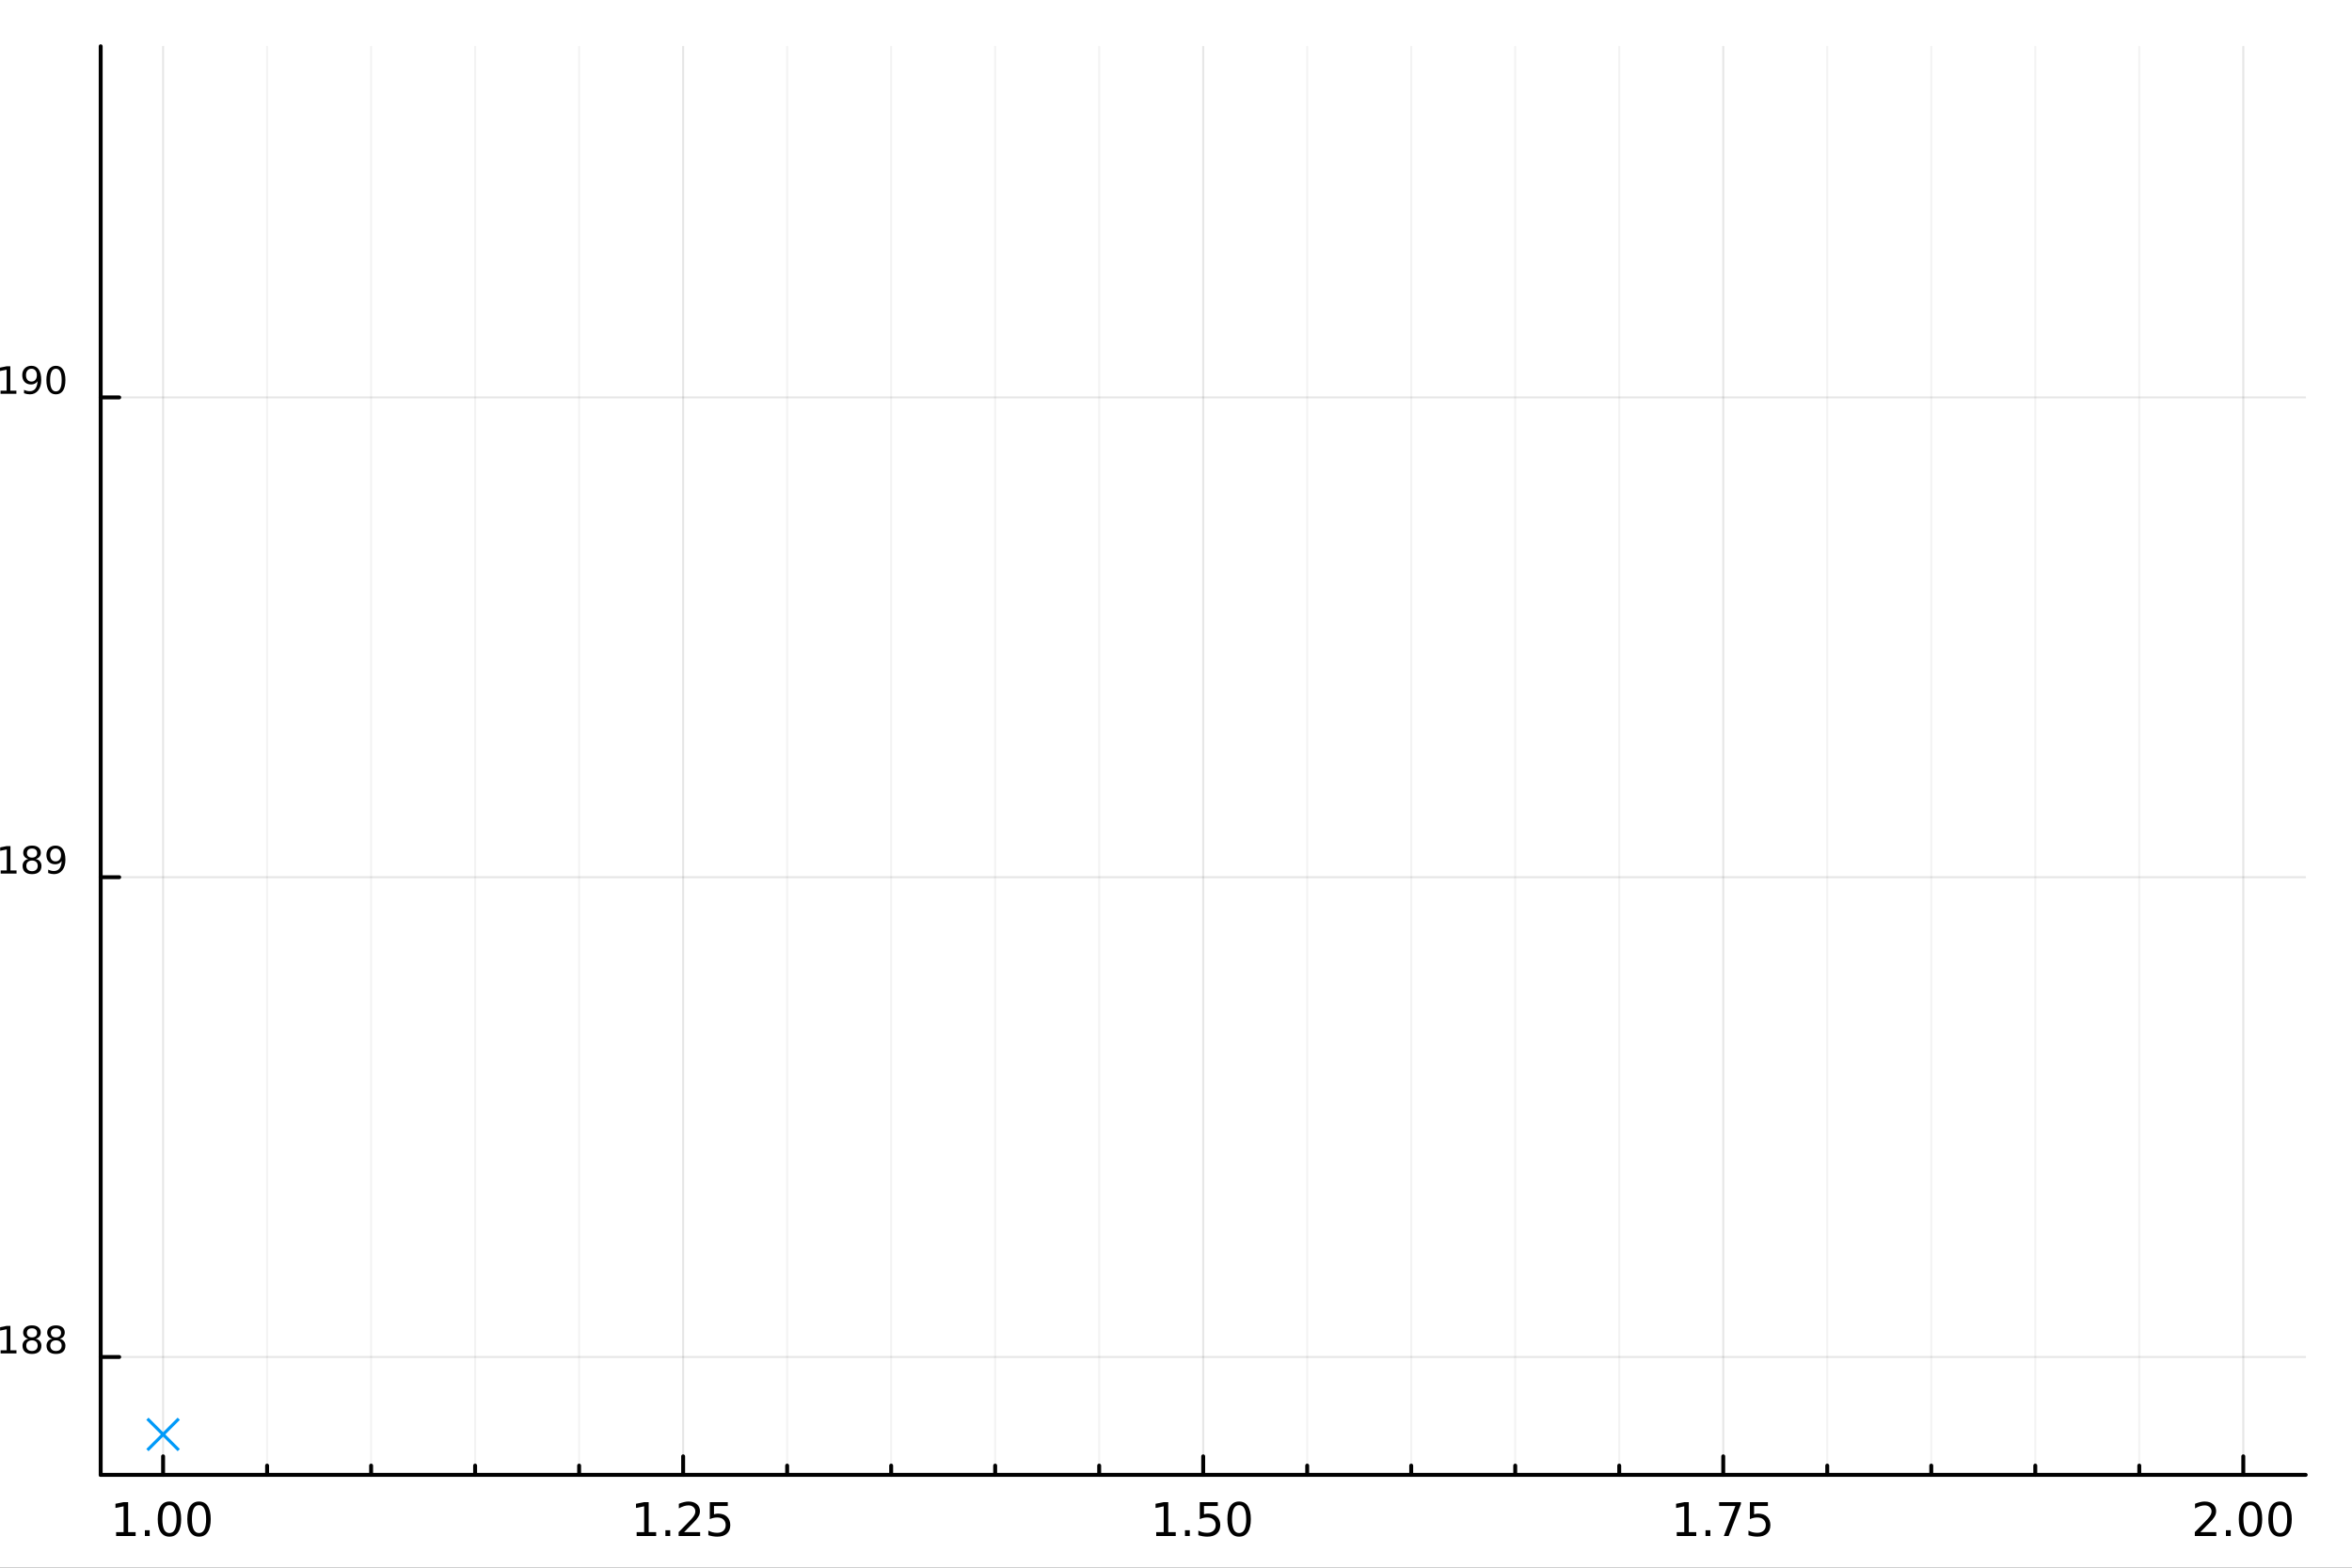 <?xml version="1.0" encoding="utf-8"?>
<svg xmlns="http://www.w3.org/2000/svg" xmlns:xlink="http://www.w3.org/1999/xlink" width="600" height="400" viewBox="0 0 2400 1600">
<rect x="0" y="0" width="2400" height="1600" fill="#333333" stroke="none"/>
<defs>
  <clipPath id="clip890">
    <rect x="0" y="0" width="2400" height="1600"/>
  </clipPath>
</defs>
<path clip-path="url(#clip890)" d="M0 1600 L2400 1600 L2400 0 L0 0  Z" fill="#ffffff" fill-rule="evenodd" fill-opacity="1"/>
<defs>
  <clipPath id="clip891">
    <rect x="480" y="0" width="1681" height="1600"/>
  </clipPath>
</defs>
<path clip-path="url(#clip890)" d="M102.74 1505.26 L2352.76 1505.26 L2352.76 47.244 L102.74 47.244  Z" fill="#ffffff" fill-rule="evenodd" fill-opacity="1"/>
<defs>
  <clipPath id="clip892">
    <rect x="102" y="47" width="2251" height="1459"/>
  </clipPath>
</defs>
<polyline clip-path="url(#clip892)" style="stroke:#000000; stroke-linecap:round; stroke-linejoin:round; stroke-width:2; stroke-opacity:0.1; fill:none" points="166.42,1505.26 166.42,47.244 "/>
<polyline clip-path="url(#clip892)" style="stroke:#000000; stroke-linecap:round; stroke-linejoin:round; stroke-width:2; stroke-opacity:0.1; fill:none" points="697.084,1505.26 697.084,47.244 "/>
<polyline clip-path="url(#clip892)" style="stroke:#000000; stroke-linecap:round; stroke-linejoin:round; stroke-width:2; stroke-opacity:0.1; fill:none" points="1227.75,1505.26 1227.75,47.244 "/>
<polyline clip-path="url(#clip892)" style="stroke:#000000; stroke-linecap:round; stroke-linejoin:round; stroke-width:2; stroke-opacity:0.1; fill:none" points="1758.41,1505.26 1758.41,47.244 "/>
<polyline clip-path="url(#clip892)" style="stroke:#000000; stroke-linecap:round; stroke-linejoin:round; stroke-width:2; stroke-opacity:0.1; fill:none" points="2289.08,1505.26 2289.08,47.244 "/>
<polyline clip-path="url(#clip892)" style="stroke:#000000; stroke-linecap:round; stroke-linejoin:round; stroke-width:2; stroke-opacity:0.05; fill:none" points="272.553,1505.26 272.553,47.244 "/>
<polyline clip-path="url(#clip892)" style="stroke:#000000; stroke-linecap:round; stroke-linejoin:round; stroke-width:2; stroke-opacity:0.05; fill:none" points="378.685,1505.26 378.685,47.244 "/>
<polyline clip-path="url(#clip892)" style="stroke:#000000; stroke-linecap:round; stroke-linejoin:round; stroke-width:2; stroke-opacity:0.05; fill:none" points="484.818,1505.26 484.818,47.244 "/>
<polyline clip-path="url(#clip892)" style="stroke:#000000; stroke-linecap:round; stroke-linejoin:round; stroke-width:2; stroke-opacity:0.05; fill:none" points="590.951,1505.26 590.951,47.244 "/>
<polyline clip-path="url(#clip892)" style="stroke:#000000; stroke-linecap:round; stroke-linejoin:round; stroke-width:2; stroke-opacity:0.05; fill:none" points="803.217,1505.26 803.217,47.244 "/>
<polyline clip-path="url(#clip892)" style="stroke:#000000; stroke-linecap:round; stroke-linejoin:round; stroke-width:2; stroke-opacity:0.05; fill:none" points="909.35,1505.26 909.35,47.244 "/>
<polyline clip-path="url(#clip892)" style="stroke:#000000; stroke-linecap:round; stroke-linejoin:round; stroke-width:2; stroke-opacity:0.05; fill:none" points="1015.48,1505.26 1015.48,47.244 "/>
<polyline clip-path="url(#clip892)" style="stroke:#000000; stroke-linecap:round; stroke-linejoin:round; stroke-width:2; stroke-opacity:0.05; fill:none" points="1121.62,1505.26 1121.62,47.244 "/>
<polyline clip-path="url(#clip892)" style="stroke:#000000; stroke-linecap:round; stroke-linejoin:round; stroke-width:2; stroke-opacity:0.05; fill:none" points="1333.88,1505.26 1333.88,47.244 "/>
<polyline clip-path="url(#clip892)" style="stroke:#000000; stroke-linecap:round; stroke-linejoin:round; stroke-width:2; stroke-opacity:0.05; fill:none" points="1440.01,1505.26 1440.01,47.244 "/>
<polyline clip-path="url(#clip892)" style="stroke:#000000; stroke-linecap:round; stroke-linejoin:round; stroke-width:2; stroke-opacity:0.05; fill:none" points="1546.15,1505.26 1546.15,47.244 "/>
<polyline clip-path="url(#clip892)" style="stroke:#000000; stroke-linecap:round; stroke-linejoin:round; stroke-width:2; stroke-opacity:0.05; fill:none" points="1652.28,1505.26 1652.28,47.244 "/>
<polyline clip-path="url(#clip892)" style="stroke:#000000; stroke-linecap:round; stroke-linejoin:round; stroke-width:2; stroke-opacity:0.05; fill:none" points="1864.54,1505.26 1864.54,47.244 "/>
<polyline clip-path="url(#clip892)" style="stroke:#000000; stroke-linecap:round; stroke-linejoin:round; stroke-width:2; stroke-opacity:0.05; fill:none" points="1970.68,1505.26 1970.68,47.244 "/>
<polyline clip-path="url(#clip892)" style="stroke:#000000; stroke-linecap:round; stroke-linejoin:round; stroke-width:2; stroke-opacity:0.05; fill:none" points="2076.81,1505.26 2076.81,47.244 "/>
<polyline clip-path="url(#clip892)" style="stroke:#000000; stroke-linecap:round; stroke-linejoin:round; stroke-width:2; stroke-opacity:0.05; fill:none" points="2182.94,1505.26 2182.94,47.244 "/>
<polyline clip-path="url(#clip890)" style="stroke:#000000; stroke-linecap:round; stroke-linejoin:round; stroke-width:4; stroke-opacity:1; fill:none" points="102.74,1505.26 2352.76,1505.26 "/>
<polyline clip-path="url(#clip890)" style="stroke:#000000; stroke-linecap:round; stroke-linejoin:round; stroke-width:4; stroke-opacity:1; fill:none" points="166.42,1505.26 166.42,1486.36 "/>
<polyline clip-path="url(#clip890)" style="stroke:#000000; stroke-linecap:round; stroke-linejoin:round; stroke-width:4; stroke-opacity:1; fill:none" points="697.084,1505.26 697.084,1486.36 "/>
<polyline clip-path="url(#clip890)" style="stroke:#000000; stroke-linecap:round; stroke-linejoin:round; stroke-width:4; stroke-opacity:1; fill:none" points="1227.75,1505.26 1227.75,1486.36 "/>
<polyline clip-path="url(#clip890)" style="stroke:#000000; stroke-linecap:round; stroke-linejoin:round; stroke-width:4; stroke-opacity:1; fill:none" points="1758.41,1505.26 1758.41,1486.36 "/>
<polyline clip-path="url(#clip890)" style="stroke:#000000; stroke-linecap:round; stroke-linejoin:round; stroke-width:4; stroke-opacity:1; fill:none" points="2289.08,1505.26 2289.08,1486.36 "/>
<polyline clip-path="url(#clip890)" style="stroke:#000000; stroke-linecap:round; stroke-linejoin:round; stroke-width:4; stroke-opacity:1; fill:none" points="272.553,1505.26 272.553,1495.81 "/>
<polyline clip-path="url(#clip890)" style="stroke:#000000; stroke-linecap:round; stroke-linejoin:round; stroke-width:4; stroke-opacity:1; fill:none" points="378.685,1505.26 378.685,1495.81 "/>
<polyline clip-path="url(#clip890)" style="stroke:#000000; stroke-linecap:round; stroke-linejoin:round; stroke-width:4; stroke-opacity:1; fill:none" points="484.818,1505.26 484.818,1495.81 "/>
<polyline clip-path="url(#clip890)" style="stroke:#000000; stroke-linecap:round; stroke-linejoin:round; stroke-width:4; stroke-opacity:1; fill:none" points="590.951,1505.26 590.951,1495.81 "/>
<polyline clip-path="url(#clip890)" style="stroke:#000000; stroke-linecap:round; stroke-linejoin:round; stroke-width:4; stroke-opacity:1; fill:none" points="803.217,1505.26 803.217,1495.81 "/>
<polyline clip-path="url(#clip890)" style="stroke:#000000; stroke-linecap:round; stroke-linejoin:round; stroke-width:4; stroke-opacity:1; fill:none" points="909.35,1505.26 909.35,1495.81 "/>
<polyline clip-path="url(#clip890)" style="stroke:#000000; stroke-linecap:round; stroke-linejoin:round; stroke-width:4; stroke-opacity:1; fill:none" points="1015.48,1505.26 1015.48,1495.81 "/>
<polyline clip-path="url(#clip890)" style="stroke:#000000; stroke-linecap:round; stroke-linejoin:round; stroke-width:4; stroke-opacity:1; fill:none" points="1121.62,1505.26 1121.62,1495.81 "/>
<polyline clip-path="url(#clip890)" style="stroke:#000000; stroke-linecap:round; stroke-linejoin:round; stroke-width:4; stroke-opacity:1; fill:none" points="1333.88,1505.26 1333.88,1495.81 "/>
<polyline clip-path="url(#clip890)" style="stroke:#000000; stroke-linecap:round; stroke-linejoin:round; stroke-width:4; stroke-opacity:1; fill:none" points="1440.01,1505.26 1440.01,1495.81 "/>
<polyline clip-path="url(#clip890)" style="stroke:#000000; stroke-linecap:round; stroke-linejoin:round; stroke-width:4; stroke-opacity:1; fill:none" points="1546.15,1505.26 1546.15,1495.81 "/>
<polyline clip-path="url(#clip890)" style="stroke:#000000; stroke-linecap:round; stroke-linejoin:round; stroke-width:4; stroke-opacity:1; fill:none" points="1652.28,1505.26 1652.28,1495.81 "/>
<polyline clip-path="url(#clip890)" style="stroke:#000000; stroke-linecap:round; stroke-linejoin:round; stroke-width:4; stroke-opacity:1; fill:none" points="1864.54,1505.26 1864.54,1495.81 "/>
<polyline clip-path="url(#clip890)" style="stroke:#000000; stroke-linecap:round; stroke-linejoin:round; stroke-width:4; stroke-opacity:1; fill:none" points="1970.68,1505.26 1970.68,1495.81 "/>
<polyline clip-path="url(#clip890)" style="stroke:#000000; stroke-linecap:round; stroke-linejoin:round; stroke-width:4; stroke-opacity:1; fill:none" points="2076.81,1505.26 2076.81,1495.81 "/>
<polyline clip-path="url(#clip890)" style="stroke:#000000; stroke-linecap:round; stroke-linejoin:round; stroke-width:4; stroke-opacity:1; fill:none" points="2182.94,1505.26 2182.94,1495.81 "/>
<path clip-path="url(#clip890)" d="M118.492 1563.72 L126.131 1563.72 L126.131 1537.36 L117.821 1539.03 L117.821 1534.77 L126.084 1533.1 L130.76 1533.1 L130.76 1563.72 L138.399 1563.72 L138.399 1567.66 L118.492 1567.66 L118.492 1563.72 Z" fill="#000000" fill-rule="nonzero" fill-opacity="1" /><path clip-path="url(#clip890)" d="M147.844 1561.78 L152.728 1561.78 L152.728 1567.66 L147.844 1567.66 L147.844 1561.78 Z" fill="#000000" fill-rule="nonzero" fill-opacity="1" /><path clip-path="url(#clip890)" d="M172.913 1536.18 Q169.302 1536.18 167.473 1539.74 Q165.668 1543.28 165.668 1550.41 Q165.668 1557.52 167.473 1561.09 Q169.302 1564.63 172.913 1564.63 Q176.547 1564.63 178.353 1561.09 Q180.181 1557.52 180.181 1550.41 Q180.181 1543.28 178.353 1539.74 Q176.547 1536.18 172.913 1536.18 M172.913 1532.47 Q178.723 1532.47 181.779 1537.08 Q184.857 1541.66 184.857 1550.41 Q184.857 1559.14 181.779 1563.75 Q178.723 1568.33 172.913 1568.33 Q167.103 1568.33 164.024 1563.75 Q160.968 1559.14 160.968 1550.41 Q160.968 1541.66 164.024 1537.08 Q167.103 1532.47 172.913 1532.47 Z" fill="#000000" fill-rule="nonzero" fill-opacity="1" /><path clip-path="url(#clip890)" d="M203.075 1536.18 Q199.464 1536.18 197.635 1539.74 Q195.829 1543.28 195.829 1550.41 Q195.829 1557.52 197.635 1561.09 Q199.464 1564.63 203.075 1564.63 Q206.709 1564.63 208.515 1561.09 Q210.343 1557.52 210.343 1550.41 Q210.343 1543.28 208.515 1539.74 Q206.709 1536.18 203.075 1536.18 M203.075 1532.47 Q208.885 1532.47 211.94 1537.08 Q215.019 1541.66 215.019 1550.41 Q215.019 1559.14 211.94 1563.75 Q208.885 1568.33 203.075 1568.33 Q197.265 1568.33 194.186 1563.75 Q191.13 1559.14 191.13 1550.41 Q191.13 1541.66 194.186 1537.08 Q197.265 1532.47 203.075 1532.47 Z" fill="#000000" fill-rule="nonzero" fill-opacity="1" /><path clip-path="url(#clip890)" d="M649.654 1563.72 L657.292 1563.72 L657.292 1537.36 L648.982 1539.03 L648.982 1534.77 L657.246 1533.1 L661.922 1533.1 L661.922 1563.72 L669.561 1563.72 L669.561 1567.66 L649.654 1567.66 L649.654 1563.72 Z" fill="#000000" fill-rule="nonzero" fill-opacity="1" /><path clip-path="url(#clip890)" d="M679.005 1561.78 L683.89 1561.78 L683.89 1567.66 L679.005 1567.66 L679.005 1561.78 Z" fill="#000000" fill-rule="nonzero" fill-opacity="1" /><path clip-path="url(#clip890)" d="M698.102 1563.72 L714.422 1563.72 L714.422 1567.66 L692.477 1567.66 L692.477 1563.72 Q695.14 1560.97 699.723 1556.34 Q704.329 1551.69 705.51 1550.35 Q707.755 1547.82 708.635 1546.09 Q709.538 1544.33 709.538 1542.64 Q709.538 1539.88 707.593 1538.15 Q705.672 1536.41 702.57 1536.41 Q700.371 1536.41 697.917 1537.17 Q695.487 1537.94 692.709 1539.49 L692.709 1534.77 Q695.533 1533.63 697.987 1533.05 Q700.44 1532.47 702.477 1532.47 Q707.848 1532.47 711.042 1535.16 Q714.237 1537.85 714.237 1542.34 Q714.237 1544.47 713.426 1546.39 Q712.639 1548.28 710.533 1550.88 Q709.954 1551.55 706.852 1554.77 Q703.751 1557.96 698.102 1563.72 Z" fill="#000000" fill-rule="nonzero" fill-opacity="1" /><path clip-path="url(#clip890)" d="M724.283 1533.1 L742.639 1533.1 L742.639 1537.04 L728.565 1537.04 L728.565 1545.51 Q729.584 1545.16 730.602 1545 Q731.621 1544.81 732.639 1544.81 Q738.426 1544.81 741.806 1547.98 Q745.186 1551.16 745.186 1556.57 Q745.186 1562.15 741.713 1565.25 Q738.241 1568.33 731.922 1568.33 Q729.746 1568.33 727.477 1567.96 Q725.232 1567.59 722.825 1566.85 L722.825 1562.15 Q724.908 1563.28 727.13 1563.84 Q729.352 1564.4 731.829 1564.4 Q735.834 1564.4 738.172 1562.29 Q740.51 1560.18 740.51 1556.57 Q740.51 1552.96 738.172 1550.85 Q735.834 1548.75 731.829 1548.75 Q729.954 1548.75 728.079 1549.16 Q726.227 1549.58 724.283 1550.46 L724.283 1533.1 Z" fill="#000000" fill-rule="nonzero" fill-opacity="1" /><path clip-path="url(#clip890)" d="M1179.82 1563.72 L1187.46 1563.72 L1187.46 1537.36 L1179.15 1539.03 L1179.15 1534.77 L1187.41 1533.1 L1192.09 1533.1 L1192.09 1563.72 L1199.73 1563.72 L1199.73 1567.66 L1179.82 1567.66 L1179.82 1563.72 Z" fill="#000000" fill-rule="nonzero" fill-opacity="1" /><path clip-path="url(#clip890)" d="M1209.17 1561.78 L1214.06 1561.78 L1214.06 1567.66 L1209.17 1567.66 L1209.17 1561.78 Z" fill="#000000" fill-rule="nonzero" fill-opacity="1" /><path clip-path="url(#clip890)" d="M1224.29 1533.1 L1242.64 1533.1 L1242.64 1537.04 L1228.57 1537.04 L1228.57 1545.51 Q1229.59 1545.16 1230.61 1545 Q1231.63 1544.81 1232.64 1544.81 Q1238.43 1544.81 1241.81 1547.98 Q1245.19 1551.16 1245.19 1556.57 Q1245.19 1562.15 1241.72 1565.25 Q1238.25 1568.33 1231.93 1568.33 Q1229.75 1568.33 1227.48 1567.96 Q1225.24 1567.59 1222.83 1566.85 L1222.83 1562.15 Q1224.91 1563.28 1227.13 1563.84 Q1229.36 1564.4 1231.83 1564.4 Q1235.84 1564.4 1238.18 1562.29 Q1240.51 1560.18 1240.51 1556.57 Q1240.51 1552.96 1238.18 1550.85 Q1235.84 1548.75 1231.83 1548.75 Q1229.96 1548.75 1228.08 1549.16 Q1226.23 1549.58 1224.29 1550.46 L1224.29 1533.1 Z" fill="#000000" fill-rule="nonzero" fill-opacity="1" /><path clip-path="url(#clip890)" d="M1264.4 1536.18 Q1260.79 1536.18 1258.96 1539.74 Q1257.16 1543.28 1257.16 1550.41 Q1257.16 1557.52 1258.96 1561.09 Q1260.79 1564.63 1264.4 1564.63 Q1268.04 1564.63 1269.84 1561.09 Q1271.67 1557.52 1271.67 1550.41 Q1271.67 1543.28 1269.84 1539.74 Q1268.04 1536.18 1264.4 1536.18 M1264.4 1532.47 Q1270.21 1532.47 1273.27 1537.08 Q1276.35 1541.66 1276.35 1550.41 Q1276.35 1559.14 1273.27 1563.75 Q1270.21 1568.33 1264.4 1568.33 Q1258.59 1568.33 1255.51 1563.75 Q1252.46 1559.14 1252.46 1550.41 Q1252.46 1541.66 1255.51 1537.08 Q1258.59 1532.47 1264.4 1532.47 Z" fill="#000000" fill-rule="nonzero" fill-opacity="1" /><path clip-path="url(#clip890)" d="M1710.98 1563.72 L1718.62 1563.72 L1718.62 1537.36 L1710.31 1539.03 L1710.31 1534.77 L1718.57 1533.1 L1723.25 1533.1 L1723.25 1563.72 L1730.89 1563.72 L1730.89 1567.66 L1710.98 1567.66 L1710.98 1563.72 Z" fill="#000000" fill-rule="nonzero" fill-opacity="1" /><path clip-path="url(#clip890)" d="M1740.33 1561.78 L1745.22 1561.78 L1745.22 1567.66 L1740.33 1567.66 L1740.33 1561.78 Z" fill="#000000" fill-rule="nonzero" fill-opacity="1" /><path clip-path="url(#clip890)" d="M1754.22 1533.1 L1776.44 1533.1 L1776.44 1535.09 L1763.9 1567.66 L1759.01 1567.66 L1770.82 1537.04 L1754.22 1537.04 L1754.22 1533.1 Z" fill="#000000" fill-rule="nonzero" fill-opacity="1" /><path clip-path="url(#clip890)" d="M1785.61 1533.1 L1803.97 1533.1 L1803.97 1537.04 L1789.89 1537.04 L1789.89 1545.51 Q1790.91 1545.16 1791.93 1545 Q1792.95 1544.81 1793.97 1544.81 Q1799.75 1544.81 1803.13 1547.98 Q1806.51 1551.16 1806.51 1556.57 Q1806.51 1562.15 1803.04 1565.25 Q1799.57 1568.33 1793.25 1568.33 Q1791.07 1568.33 1788.81 1567.96 Q1786.56 1567.59 1784.15 1566.85 L1784.15 1562.15 Q1786.24 1563.28 1788.46 1563.84 Q1790.68 1564.4 1793.16 1564.4 Q1797.16 1564.4 1799.5 1562.29 Q1801.84 1560.18 1801.84 1556.57 Q1801.84 1552.96 1799.5 1550.85 Q1797.16 1548.75 1793.16 1548.75 Q1791.28 1548.75 1789.41 1549.16 Q1787.56 1549.58 1785.61 1550.46 L1785.61 1533.1 Z" fill="#000000" fill-rule="nonzero" fill-opacity="1" /><path clip-path="url(#clip890)" d="M2245.23 1563.72 L2261.55 1563.72 L2261.55 1567.66 L2239.61 1567.66 L2239.61 1563.72 Q2242.27 1560.97 2246.85 1556.34 Q2251.46 1551.69 2252.64 1550.35 Q2254.89 1547.82 2255.77 1546.09 Q2256.67 1544.33 2256.67 1542.64 Q2256.67 1539.88 2254.72 1538.15 Q2252.8 1536.41 2249.7 1536.41 Q2247.5 1536.41 2245.05 1537.17 Q2242.62 1537.94 2239.84 1539.49 L2239.84 1534.77 Q2242.66 1533.63 2245.12 1533.05 Q2247.57 1532.47 2249.61 1532.47 Q2254.98 1532.47 2258.17 1535.16 Q2261.37 1537.85 2261.37 1542.34 Q2261.37 1544.47 2260.56 1546.39 Q2259.77 1548.28 2257.66 1550.88 Q2257.09 1551.55 2253.98 1554.77 Q2250.88 1557.96 2245.23 1563.72 Z" fill="#000000" fill-rule="nonzero" fill-opacity="1" /><path clip-path="url(#clip890)" d="M2271.37 1561.78 L2276.25 1561.78 L2276.25 1567.66 L2271.37 1567.66 L2271.37 1561.78 Z" fill="#000000" fill-rule="nonzero" fill-opacity="1" /><path clip-path="url(#clip890)" d="M2296.44 1536.18 Q2292.83 1536.18 2291 1539.74 Q2289.19 1543.28 2289.19 1550.41 Q2289.19 1557.52 2291 1561.09 Q2292.83 1564.63 2296.44 1564.63 Q2300.07 1564.63 2301.88 1561.09 Q2303.71 1557.52 2303.71 1550.41 Q2303.71 1543.28 2301.88 1539.74 Q2300.07 1536.18 2296.44 1536.18 M2296.44 1532.47 Q2302.25 1532.47 2305.3 1537.08 Q2308.38 1541.66 2308.38 1550.41 Q2308.38 1559.14 2305.3 1563.75 Q2302.25 1568.33 2296.44 1568.33 Q2290.63 1568.33 2287.55 1563.75 Q2284.49 1559.14 2284.49 1550.41 Q2284.49 1541.66 2287.55 1537.08 Q2290.63 1532.47 2296.44 1532.47 Z" fill="#000000" fill-rule="nonzero" fill-opacity="1" /><path clip-path="url(#clip890)" d="M2326.6 1536.18 Q2322.99 1536.18 2321.16 1539.74 Q2319.35 1543.28 2319.35 1550.41 Q2319.35 1557.52 2321.16 1561.09 Q2322.99 1564.63 2326.6 1564.63 Q2330.23 1564.63 2332.04 1561.09 Q2333.87 1557.52 2333.87 1550.41 Q2333.87 1543.28 2332.04 1539.74 Q2330.23 1536.18 2326.6 1536.18 M2326.6 1532.47 Q2332.41 1532.47 2335.46 1537.08 Q2338.54 1541.66 2338.54 1550.41 Q2338.54 1559.14 2335.46 1563.75 Q2332.41 1568.33 2326.6 1568.33 Q2320.79 1568.33 2317.71 1563.75 Q2314.65 1559.14 2314.65 1550.41 Q2314.65 1541.66 2317.71 1537.08 Q2320.79 1532.47 2326.6 1532.47 Z" fill="#000000" fill-rule="nonzero" fill-opacity="1" /><path clip-path="url(#clip890)" d="M1095.47 1602.6 L1101.9 1602.6 L1101.9 1650.12 L1095.47 1650.12 L1095.47 1602.6 Z" fill="#000000" fill-rule="nonzero" fill-opacity="1" /><path clip-path="url(#clip890)" d="M1120.23 1604.35 L1120.23 1614.48 L1132.29 1614.48 L1132.29 1619.03 L1120.23 1619.03 L1120.23 1638.38 Q1120.23 1642.74 1121.41 1643.98 Q1122.62 1645.22 1126.28 1645.22 L1132.29 1645.22 L1132.29 1650.12 L1126.28 1650.12 Q1119.5 1650.12 1116.92 1647.61 Q1114.34 1645.06 1114.34 1638.38 L1114.34 1619.03 L1110.05 1619.03 L1110.05 1614.48 L1114.34 1614.48 L1114.34 1604.35 L1120.23 1604.35 Z" fill="#000000" fill-rule="nonzero" fill-opacity="1" /><path clip-path="url(#clip890)" d="M1170.49 1630.84 L1170.49 1633.7 L1143.56 1633.7 Q1143.94 1639.75 1147.19 1642.93 Q1150.47 1646.08 1156.29 1646.08 Q1159.67 1646.08 1162.82 1645.25 Q1166 1644.43 1169.12 1642.77 L1169.12 1648.31 Q1165.97 1649.65 1162.66 1650.35 Q1159.35 1651.05 1155.94 1651.05 Q1147.41 1651.05 1142.42 1646.08 Q1137.45 1641.12 1137.45 1632.65 Q1137.45 1623.9 1142.16 1618.77 Q1146.9 1613.62 1154.92 1613.62 Q1162.12 1613.62 1166.29 1618.26 Q1170.49 1622.88 1170.49 1630.84 M1164.63 1629.12 Q1164.57 1624.31 1161.93 1621.45 Q1159.32 1618.58 1154.99 1618.58 Q1150.09 1618.58 1147.13 1621.35 Q1144.2 1624.12 1143.75 1629.15 L1164.63 1629.12 Z" fill="#000000" fill-rule="nonzero" fill-opacity="1" /><path clip-path="url(#clip890)" d="M1200.76 1619.95 Q1199.77 1619.38 1198.59 1619.12 Q1197.45 1618.84 1196.05 1618.84 Q1191.08 1618.84 1188.41 1622.08 Q1185.77 1625.3 1185.77 1631.35 L1185.77 1650.12 L1179.88 1650.12 L1179.88 1614.48 L1185.77 1614.48 L1185.77 1620.01 Q1187.61 1616.77 1190.57 1615.21 Q1193.53 1613.62 1197.77 1613.62 Q1198.37 1613.62 1199.1 1613.71 Q1199.83 1613.78 1200.73 1613.93 L1200.76 1619.95 Z" fill="#000000" fill-rule="nonzero" fill-opacity="1" /><path clip-path="url(#clip890)" d="M1223.1 1632.2 Q1216 1632.2 1213.27 1633.83 Q1210.53 1635.45 1210.53 1639.37 Q1210.53 1642.48 1212.57 1644.33 Q1214.63 1646.15 1218.17 1646.15 Q1223.04 1646.15 1225.97 1642.71 Q1228.93 1639.24 1228.93 1633.51 L1228.93 1632.2 L1223.1 1632.2 M1234.78 1629.79 L1234.78 1650.12 L1228.93 1650.12 L1228.93 1644.71 Q1226.92 1647.96 1223.93 1649.52 Q1220.94 1651.05 1216.61 1651.05 Q1211.13 1651.05 1207.89 1647.99 Q1204.67 1644.9 1204.67 1639.75 Q1204.67 1633.73 1208.68 1630.68 Q1212.72 1627.62 1220.71 1627.62 L1228.93 1627.62 L1228.93 1627.05 Q1228.93 1623.01 1226.25 1620.81 Q1223.61 1618.58 1218.8 1618.58 Q1215.75 1618.58 1212.85 1619.31 Q1209.96 1620.05 1207.28 1621.51 L1207.28 1616.1 Q1210.5 1614.86 1213.52 1614.25 Q1216.54 1613.62 1219.41 1613.62 Q1227.14 1613.62 1230.96 1617.63 Q1234.78 1621.64 1234.78 1629.79 Z" fill="#000000" fill-rule="nonzero" fill-opacity="1" /><path clip-path="url(#clip890)" d="M1252.64 1604.35 L1252.64 1614.48 L1264.7 1614.48 L1264.7 1619.03 L1252.64 1619.03 L1252.64 1638.38 Q1252.64 1642.74 1253.82 1643.98 Q1255.03 1645.22 1258.69 1645.22 L1264.7 1645.22 L1264.7 1650.12 L1258.69 1650.12 Q1251.91 1650.12 1249.33 1647.61 Q1246.75 1645.06 1246.75 1638.38 L1246.75 1619.03 L1242.45 1619.03 L1242.45 1614.48 L1246.75 1614.48 L1246.75 1604.35 L1252.64 1604.35 Z" fill="#000000" fill-rule="nonzero" fill-opacity="1" /><path clip-path="url(#clip890)" d="M1272.4 1614.48 L1278.26 1614.48 L1278.26 1650.12 L1272.4 1650.12 L1272.4 1614.48 M1272.4 1600.6 L1278.26 1600.6 L1278.26 1608.01 L1272.4 1608.01 L1272.4 1600.6 Z" fill="#000000" fill-rule="nonzero" fill-opacity="1" /><path clip-path="url(#clip890)" d="M1304.33 1618.58 Q1299.62 1618.58 1296.88 1622.27 Q1294.14 1625.93 1294.14 1632.33 Q1294.14 1638.73 1296.85 1642.42 Q1299.59 1646.08 1304.33 1646.08 Q1309.01 1646.08 1311.74 1642.39 Q1314.48 1638.7 1314.48 1632.33 Q1314.48 1626 1311.74 1622.31 Q1309.01 1618.58 1304.33 1618.58 M1304.33 1613.62 Q1311.97 1613.62 1316.33 1618.58 Q1320.69 1623.55 1320.69 1632.33 Q1320.69 1641.08 1316.33 1646.08 Q1311.97 1651.05 1304.33 1651.05 Q1296.66 1651.05 1292.3 1646.08 Q1287.97 1641.08 1287.97 1632.33 Q1287.97 1623.55 1292.3 1618.58 Q1296.66 1613.62 1304.33 1613.62 Z" fill="#000000" fill-rule="nonzero" fill-opacity="1" /><path clip-path="url(#clip890)" d="M1360.03 1628.61 L1360.03 1650.12 L1354.17 1650.12 L1354.17 1628.8 Q1354.17 1623.74 1352.2 1621.22 Q1350.22 1618.71 1346.28 1618.71 Q1341.54 1618.71 1338.8 1621.73 Q1336.06 1624.76 1336.06 1629.98 L1336.06 1650.12 L1330.17 1650.12 L1330.17 1614.48 L1336.06 1614.48 L1336.06 1620.01 Q1338.16 1616.8 1340.99 1615.21 Q1343.86 1613.62 1347.58 1613.62 Q1353.73 1613.62 1356.88 1617.44 Q1360.03 1621.22 1360.03 1628.61 Z" fill="#000000" fill-rule="nonzero" fill-opacity="1" /><polyline clip-path="url(#clip892)" style="stroke:#000000; stroke-linecap:round; stroke-linejoin:round; stroke-width:2; stroke-opacity:0.1; fill:none" points="102.74,1384.97 2352.76,1384.97 "/>
<polyline clip-path="url(#clip892)" style="stroke:#000000; stroke-linecap:round; stroke-linejoin:round; stroke-width:2; stroke-opacity:0.1; fill:none" points="102.74,895.29 2352.76,895.29 "/>
<polyline clip-path="url(#clip892)" style="stroke:#000000; stroke-linecap:round; stroke-linejoin:round; stroke-width:2; stroke-opacity:0.1; fill:none" points="102.74,405.606 2352.76,405.606 "/>
<polyline clip-path="url(#clip890)" style="stroke:#000000; stroke-linecap:round; stroke-linejoin:round; stroke-width:4; stroke-opacity:1; fill:none" points="102.74,1505.26 102.74,47.244 "/>
<polyline clip-path="url(#clip890)" style="stroke:#000000; stroke-linecap:round; stroke-linejoin:round; stroke-width:4; stroke-opacity:1; fill:none" points="102.74,1384.97 121.638,1384.97 "/>
<polyline clip-path="url(#clip890)" style="stroke:#000000; stroke-linecap:round; stroke-linejoin:round; stroke-width:4; stroke-opacity:1; fill:none" points="102.74,895.29 121.638,895.29 "/>
<polyline clip-path="url(#clip890)" style="stroke:#000000; stroke-linecap:round; stroke-linejoin:round; stroke-width:4; stroke-opacity:1; fill:none" points="102.74,405.606 121.638,405.606 "/>
<path clip-path="url(#clip890)" d="M-89.372 1404.77 L-81.733 1404.77 L-81.733 1378.4 L-90.043 1380.07 L-90.043 1375.81 L-81.779 1374.14 L-77.103 1374.14 L-77.103 1404.77 L-69.464 1404.77 L-69.464 1408.7 L-89.372 1408.7 L-89.372 1404.77 Z" fill="#000000" fill-rule="nonzero" fill-opacity="1" /><path clip-path="url(#clip890)" d="M-50.02 1377.22 Q-53.631 1377.22 -55.46 1380.78 Q-57.265 1384.33 -57.265 1391.46 Q-57.265 1398.56 -55.46 1402.13 Q-53.631 1405.67 -50.02 1405.67 Q-46.386 1405.67 -44.58 1402.13 Q-42.751 1398.56 -42.751 1391.46 Q-42.751 1384.33 -44.58 1380.78 Q-46.386 1377.22 -50.02 1377.22 M-50.02 1373.52 Q-44.21 1373.52 -41.154 1378.12 Q-38.075 1382.71 -38.075 1391.46 Q-38.075 1400.18 -41.154 1404.79 Q-44.21 1409.37 -50.02 1409.37 Q-55.83 1409.37 -58.909 1404.79 Q-61.964 1400.18 -61.964 1391.46 Q-61.964 1382.71 -58.909 1378.12 Q-55.83 1373.52 -50.02 1373.52 Z" fill="#000000" fill-rule="nonzero" fill-opacity="1" /><path clip-path="url(#clip890)" d="M-33.505 1378.09 L-20.246 1378.09 L-20.246 1381.29 L-38.075 1381.29 L-38.075 1378.09 Q-35.913 1375.86 -32.189 1372.09 Q-28.446 1368.31 -27.487 1367.22 Q-25.662 1365.17 -24.948 1363.76 Q-24.214 1362.33 -24.214 1360.96 Q-24.214 1358.72 -25.794 1357.31 Q-27.355 1355.9 -29.875 1355.9 Q-31.662 1355.9 -33.656 1356.52 Q-35.63 1357.14 -37.888 1358.4 L-37.888 1354.57 Q-35.593 1353.64 -33.599 1353.17 Q-31.606 1352.7 -29.951 1352.7 Q-25.587 1352.7 -22.992 1354.88 Q-20.396 1357.07 -20.396 1360.72 Q-20.396 1362.45 -21.055 1364.01 Q-21.694 1365.55 -23.405 1367.66 Q-23.876 1368.2 -26.396 1370.82 Q-28.916 1373.41 -33.505 1378.09 Z" fill="#000000" fill-rule="nonzero" fill-opacity="1" /><path clip-path="url(#clip890)" d="M-12.271 1376.51 L-8.303 1376.51 L-8.303 1381.29 L-12.271 1381.29 L-12.271 1376.51 Z" fill="#000000" fill-rule="nonzero" fill-opacity="1" /><path clip-path="url(#clip890)" d="M0.631 1378.09 L6.837 1378.09 L6.837 1356.67 L0.085 1358.03 L0.085 1354.57 L6.8 1353.21 L10.599 1353.21 L10.599 1378.09 L16.805 1378.09 L16.805 1381.29 L0.631 1381.29 L0.631 1378.09 Z" fill="#000000" fill-rule="nonzero" fill-opacity="1" /><path clip-path="url(#clip890)" d="M32.604 1367.96 Q29.896 1367.96 28.335 1369.4 Q26.793 1370.85 26.793 1373.39 Q26.793 1375.93 28.335 1377.38 Q29.896 1378.83 32.604 1378.83 Q35.312 1378.83 36.873 1377.38 Q38.434 1375.91 38.434 1373.39 Q38.434 1370.85 36.873 1369.4 Q35.331 1367.96 32.604 1367.96 M28.805 1366.34 Q26.36 1365.74 24.987 1364.06 Q23.633 1362.39 23.633 1359.98 Q23.633 1356.62 26.021 1354.66 Q28.429 1352.7 32.604 1352.7 Q36.798 1352.7 39.187 1354.66 Q41.575 1356.62 41.575 1359.98 Q41.575 1362.39 40.202 1364.06 Q38.848 1365.74 36.422 1366.34 Q39.168 1366.98 40.691 1368.84 Q42.234 1370.7 42.234 1373.39 Q42.234 1377.47 39.732 1379.65 Q37.25 1381.84 32.604 1381.84 Q27.959 1381.84 25.457 1379.65 Q22.974 1377.47 22.974 1373.39 Q22.974 1370.7 24.517 1368.84 Q26.059 1366.98 28.805 1366.34 M27.413 1360.34 Q27.413 1362.52 28.767 1363.74 Q30.14 1364.97 32.604 1364.97 Q35.049 1364.97 36.422 1363.74 Q37.814 1362.52 37.814 1360.34 Q37.814 1358.16 36.422 1356.93 Q35.049 1355.71 32.604 1355.71 Q30.14 1355.71 28.767 1356.93 Q27.413 1358.16 27.413 1360.34 Z" fill="#000000" fill-rule="nonzero" fill-opacity="1" /><path clip-path="url(#clip890)" d="M57.111 1367.96 Q54.402 1367.96 52.841 1369.4 Q51.299 1370.85 51.299 1373.39 Q51.299 1375.93 52.841 1377.38 Q54.402 1378.83 57.111 1378.83 Q59.819 1378.83 61.38 1377.38 Q62.941 1375.91 62.941 1373.39 Q62.941 1370.85 61.38 1369.4 Q59.838 1367.96 57.111 1367.96 M53.311 1366.34 Q50.866 1365.74 49.493 1364.06 Q48.139 1362.39 48.139 1359.98 Q48.139 1356.62 50.528 1354.66 Q52.935 1352.7 57.111 1352.7 Q61.305 1352.7 63.693 1354.66 Q66.082 1356.62 66.082 1359.98 Q66.082 1362.39 64.709 1364.06 Q63.355 1365.74 60.929 1366.34 Q63.675 1366.98 65.198 1368.84 Q66.74 1370.7 66.74 1373.39 Q66.74 1377.47 64.239 1379.65 Q61.756 1381.84 57.111 1381.84 Q52.465 1381.84 49.964 1379.65 Q47.481 1377.47 47.481 1373.39 Q47.481 1370.7 49.023 1368.84 Q50.566 1366.98 53.311 1366.34 M51.92 1360.34 Q51.92 1362.52 53.274 1363.74 Q54.647 1364.97 57.111 1364.97 Q59.556 1364.97 60.929 1363.74 Q62.32 1362.52 62.32 1360.34 Q62.32 1358.16 60.929 1356.93 Q59.556 1355.71 57.111 1355.71 Q54.647 1355.71 53.274 1356.93 Q51.92 1358.16 51.92 1360.34 Z" fill="#000000" fill-rule="nonzero" fill-opacity="1" /><path clip-path="url(#clip890)" d="M-89.296 915.082 L-81.657 915.082 L-81.657 888.717 L-89.968 890.383 L-89.968 886.124 L-81.704 884.457 L-77.028 884.457 L-77.028 915.082 L-69.389 915.082 L-69.389 919.017 L-89.296 919.017 L-89.296 915.082 Z" fill="#000000" fill-rule="nonzero" fill-opacity="1" /><path clip-path="url(#clip890)" d="M-49.945 887.536 Q-53.556 887.536 -55.385 891.101 Q-57.19 894.643 -57.19 901.772 Q-57.19 908.879 -55.385 912.443 Q-53.556 915.985 -49.945 915.985 Q-46.31 915.985 -44.505 912.443 Q-42.676 908.879 -42.676 901.772 Q-42.676 894.643 -44.505 891.101 Q-46.31 887.536 -49.945 887.536 M-49.945 883.832 Q-44.135 883.832 -41.079 888.439 Q-38 893.022 -38 901.772 Q-38 910.499 -41.079 915.105 Q-44.135 919.689 -49.945 919.689 Q-55.755 919.689 -58.834 915.105 Q-61.889 910.499 -61.889 901.772 Q-61.889 893.022 -58.834 888.439 Q-55.755 883.832 -49.945 883.832 Z" fill="#000000" fill-rule="nonzero" fill-opacity="1" /><path clip-path="url(#clip890)" d="M-33.43 888.41 L-20.171 888.41 L-20.171 891.607 L-38 891.607 L-38 888.41 Q-35.837 886.172 -32.114 882.41 Q-28.371 878.63 -27.412 877.539 Q-25.587 875.489 -24.872 874.078 Q-24.139 872.649 -24.139 871.276 Q-24.139 869.038 -25.719 867.627 Q-27.28 866.217 -29.8 866.217 Q-31.587 866.217 -33.581 866.837 Q-35.555 867.458 -37.812 868.718 L-37.812 864.881 Q-35.518 863.96 -33.524 863.489 Q-31.53 863.019 -29.875 863.019 Q-25.512 863.019 -22.916 865.201 Q-20.321 867.383 -20.321 871.031 Q-20.321 872.762 -20.979 874.323 Q-21.619 875.865 -23.33 877.971 Q-23.8 878.517 -26.321 881.131 Q-28.841 883.727 -33.43 888.41 Z" fill="#000000" fill-rule="nonzero" fill-opacity="1" /><path clip-path="url(#clip890)" d="M-12.196 886.83 L-8.228 886.83 L-8.228 891.607 L-12.196 891.607 L-12.196 886.83 Z" fill="#000000" fill-rule="nonzero" fill-opacity="1" /><path clip-path="url(#clip890)" d="M0.706 888.41 L6.913 888.41 L6.913 866.988 L0.161 868.342 L0.161 864.881 L6.875 863.527 L10.674 863.527 L10.674 888.41 L16.881 888.41 L16.881 891.607 L0.706 891.607 L0.706 888.41 Z" fill="#000000" fill-rule="nonzero" fill-opacity="1" /><path clip-path="url(#clip890)" d="M32.679 878.272 Q29.971 878.272 28.41 879.721 Q26.868 881.169 26.868 883.708 Q26.868 886.247 28.41 887.695 Q29.971 889.143 32.679 889.143 Q35.388 889.143 36.949 887.695 Q38.51 886.228 38.51 883.708 Q38.51 881.169 36.949 879.721 Q35.406 878.272 32.679 878.272 M28.88 876.655 Q26.435 876.053 25.062 874.379 Q23.708 872.705 23.708 870.298 Q23.708 866.931 26.097 864.975 Q28.504 863.019 32.679 863.019 Q36.873 863.019 39.262 864.975 Q41.651 866.931 41.651 870.298 Q41.651 872.705 40.278 874.379 Q38.923 876.053 36.497 876.655 Q39.243 877.294 40.767 879.156 Q42.309 881.018 42.309 883.708 Q42.309 887.789 39.807 889.971 Q37.325 892.152 32.679 892.152 Q28.034 892.152 25.532 889.971 Q23.05 887.789 23.05 883.708 Q23.05 881.018 24.592 879.156 Q26.134 877.294 28.88 876.655 M27.488 870.655 Q27.488 872.837 28.843 874.059 Q30.215 875.282 32.679 875.282 Q35.124 875.282 36.497 874.059 Q37.889 872.837 37.889 870.655 Q37.889 868.473 36.497 867.251 Q35.124 866.028 32.679 866.028 Q30.215 866.028 28.843 867.251 Q27.488 868.473 27.488 870.655 Z" fill="#000000" fill-rule="nonzero" fill-opacity="1" /><path clip-path="url(#clip890)" d="M49.174 891.024 L49.174 887.563 Q50.603 888.24 52.07 888.598 Q53.537 888.955 54.948 888.955 Q58.709 888.955 60.684 886.435 Q62.678 883.896 62.96 878.743 Q61.869 880.36 60.195 881.225 Q58.521 882.09 56.49 882.09 Q52.277 882.09 49.813 879.551 Q47.368 876.993 47.368 872.574 Q47.368 868.248 49.926 865.633 Q52.484 863.019 56.734 863.019 Q61.606 863.019 64.163 866.762 Q66.74 870.486 66.74 877.595 Q66.74 884.234 63.581 888.203 Q60.44 892.152 55.117 892.152 Q53.688 892.152 52.221 891.87 Q50.754 891.588 49.174 891.024 M56.734 879.119 Q59.292 879.119 60.778 877.37 Q62.283 875.62 62.283 872.574 Q62.283 869.546 60.778 867.796 Q59.292 866.028 56.734 866.028 Q54.177 866.028 52.672 867.796 Q51.186 869.546 51.186 872.574 Q51.186 875.62 52.672 877.37 Q54.177 879.119 56.734 879.119 Z" fill="#000000" fill-rule="nonzero" fill-opacity="1" /><path clip-path="url(#clip890)" d="M-89.447 425.398 L-81.808 425.398 L-81.808 399.033 L-90.118 400.699 L-90.118 396.44 L-81.854 394.773 L-77.178 394.773 L-77.178 425.398 L-69.54 425.398 L-69.54 429.333 L-89.447 429.333 L-89.447 425.398 Z" fill="#000000" fill-rule="nonzero" fill-opacity="1" /><path clip-path="url(#clip890)" d="M-50.095 397.852 Q-53.706 397.852 -55.535 401.417 Q-57.34 404.959 -57.34 412.088 Q-57.34 419.195 -55.535 422.759 Q-53.706 426.301 -50.095 426.301 Q-46.461 426.301 -44.655 422.759 Q-42.827 419.195 -42.827 412.088 Q-42.827 404.959 -44.655 401.417 Q-46.461 397.852 -50.095 397.852 M-50.095 394.148 Q-44.285 394.148 -41.23 398.755 Q-38.151 403.338 -38.151 412.088 Q-38.151 420.815 -41.23 425.421 Q-44.285 430.005 -50.095 430.005 Q-55.905 430.005 -58.984 425.421 Q-62.039 420.815 -62.039 412.088 Q-62.039 403.338 -58.984 398.755 Q-55.905 394.148 -50.095 394.148 Z" fill="#000000" fill-rule="nonzero" fill-opacity="1" /><path clip-path="url(#clip890)" d="M-33.581 398.726 L-20.321 398.726 L-20.321 401.923 L-38.151 401.923 L-38.151 398.726 Q-35.988 396.488 -32.264 392.726 Q-28.521 388.946 -27.562 387.855 Q-25.738 385.805 -25.023 384.394 Q-24.289 382.965 -24.289 381.592 Q-24.289 379.354 -25.869 377.943 Q-27.43 376.533 -29.951 376.533 Q-31.737 376.533 -33.731 377.153 Q-35.706 377.774 -37.963 379.034 L-37.963 375.197 Q-35.668 374.276 -33.675 373.805 Q-31.681 373.335 -30.026 373.335 Q-25.662 373.335 -23.067 375.517 Q-20.471 377.699 -20.471 381.347 Q-20.471 383.078 -21.13 384.639 Q-21.769 386.181 -23.481 388.287 Q-23.951 388.833 -26.471 391.447 Q-28.991 394.043 -33.581 398.726 Z" fill="#000000" fill-rule="nonzero" fill-opacity="1" /><path clip-path="url(#clip890)" d="M-12.347 397.146 L-8.378 397.146 L-8.378 401.923 L-12.347 401.923 L-12.347 397.146 Z" fill="#000000" fill-rule="nonzero" fill-opacity="1" /><path clip-path="url(#clip890)" d="M0.556 398.726 L6.762 398.726 L6.762 377.304 L0.01 378.658 L0.01 375.197 L6.725 373.843 L10.524 373.843 L10.524 398.726 L16.73 398.726 L16.73 401.923 L0.556 401.923 L0.556 398.726 Z" fill="#000000" fill-rule="nonzero" fill-opacity="1" /><path clip-path="url(#clip890)" d="M24.517 401.34 L24.517 397.879 Q25.946 398.556 27.413 398.914 Q28.88 399.271 30.291 399.271 Q34.052 399.271 36.027 396.751 Q38.021 394.212 38.303 389.059 Q37.212 390.676 35.538 391.541 Q33.864 392.406 31.833 392.406 Q27.62 392.406 25.156 389.867 Q22.711 387.309 22.711 382.89 Q22.711 378.564 25.269 375.95 Q27.827 373.335 32.077 373.335 Q36.949 373.335 39.507 377.078 Q42.083 380.802 42.083 387.911 Q42.083 394.55 38.923 398.519 Q35.783 402.468 30.46 402.468 Q29.031 402.468 27.564 402.186 Q26.097 401.904 24.517 401.34 M32.077 389.435 Q34.635 389.435 36.121 387.686 Q37.626 385.936 37.626 382.89 Q37.626 379.862 36.121 378.112 Q34.635 376.344 32.077 376.344 Q29.52 376.344 28.015 378.112 Q26.529 379.862 26.529 382.89 Q26.529 385.936 28.015 387.686 Q29.52 389.435 32.077 389.435 Z" fill="#000000" fill-rule="nonzero" fill-opacity="1" /><path clip-path="url(#clip890)" d="M57.035 376.344 Q54.101 376.344 52.615 379.241 Q51.148 382.118 51.148 387.911 Q51.148 393.685 52.615 396.582 Q54.101 399.459 57.035 399.459 Q59.988 399.459 61.455 396.582 Q62.941 393.685 62.941 387.911 Q62.941 382.118 61.455 379.241 Q59.988 376.344 57.035 376.344 M57.035 373.335 Q61.756 373.335 64.239 377.078 Q66.74 380.802 66.74 387.911 Q66.74 395.002 64.239 398.745 Q61.756 402.468 57.035 402.468 Q52.315 402.468 49.813 398.745 Q47.331 395.002 47.331 387.911 Q47.331 380.802 49.813 377.078 Q52.315 373.335 57.035 373.335 Z" fill="#000000" fill-rule="nonzero" fill-opacity="1" /><path clip-path="url(#clip890)" d="M-187.894 852.497 L-187.894 822.451 L-182.483 822.451 L-182.483 846.068 L-168.415 846.068 L-168.415 823.438 L-163.004 823.438 L-163.004 846.068 L-145.785 846.068 L-145.785 821.878 L-140.374 821.878 L-140.374 852.497 L-187.894 852.497 Z" fill="#000000" fill-rule="nonzero" fill-opacity="1" /><path clip-path="url(#clip890)" d="M-170.548 790.909 Q-171.12 791.896 -171.375 793.073 Q-171.662 794.219 -171.662 795.62 Q-171.662 800.585 -168.415 803.258 Q-165.2 805.9 -159.153 805.9 L-140.374 805.9 L-140.374 811.789 L-176.022 811.789 L-176.022 805.9 L-170.484 805.9 Q-173.73 804.054 -175.29 801.094 Q-176.881 798.134 -176.881 793.901 Q-176.881 793.296 -176.786 792.564 Q-176.722 791.832 -176.563 790.941 L-170.548 790.909 Z" fill="#000000" fill-rule="nonzero" fill-opacity="1" /><path clip-path="url(#clip890)" d="M-170.548 765.255 Q-171.12 766.242 -171.375 767.42 Q-171.662 768.565 -171.662 769.966 Q-171.662 774.931 -168.415 777.605 Q-165.2 780.246 -159.153 780.246 L-140.374 780.246 L-140.374 786.135 L-176.022 786.135 L-176.022 780.246 L-170.484 780.246 Q-173.73 778.4 -175.29 775.44 Q-176.881 772.48 -176.881 768.247 Q-176.881 767.642 -176.786 766.91 Q-176.722 766.178 -176.563 765.287 L-170.548 765.255 Z" fill="#000000" fill-rule="nonzero" fill-opacity="1" /><path clip-path="url(#clip890)" d="M-171.916 746.731 Q-171.916 751.442 -168.224 754.179 Q-164.564 756.916 -158.166 756.916 Q-151.769 756.916 -148.077 754.211 Q-144.416 751.473 -144.416 746.731 Q-144.416 742.052 -148.108 739.315 Q-151.801 736.578 -158.166 736.578 Q-164.5 736.578 -168.192 739.315 Q-171.916 742.052 -171.916 746.731 M-176.881 746.731 Q-176.881 739.092 -171.916 734.732 Q-166.951 730.371 -158.166 730.371 Q-149.413 730.371 -144.416 734.732 Q-139.451 739.092 -139.451 746.731 Q-139.451 754.402 -144.416 758.762 Q-149.413 763.091 -158.166 763.091 Q-166.951 763.091 -171.916 758.762 Q-176.881 754.402 -176.881 746.731 Z" fill="#000000" fill-rule="nonzero" fill-opacity="1" /><path clip-path="url(#clip890)" d="M-170.548 700.007 Q-171.12 700.993 -171.375 702.171 Q-171.662 703.317 -171.662 704.717 Q-171.662 709.683 -168.415 712.356 Q-165.2 714.998 -159.153 714.998 L-140.374 714.998 L-140.374 720.886 L-176.022 720.886 L-176.022 714.998 L-170.484 714.998 Q-173.73 713.152 -175.29 710.192 Q-176.881 707.232 -176.881 702.999 Q-176.881 702.394 -176.786 701.662 Q-176.722 700.93 -176.563 700.039 L-170.548 700.007 Z" fill="#000000" fill-rule="nonzero" fill-opacity="1" /><line clip-path="url(#clip892)" x1="166.42" y1="1464" x2="150.42" y2="1448" style="stroke:#009af9; stroke-width:3.2; stroke-opacity:1"/>
<line clip-path="url(#clip892)" x1="166.42" y1="1464" x2="150.42" y2="1480" style="stroke:#009af9; stroke-width:3.2; stroke-opacity:1"/>
<line clip-path="url(#clip892)" x1="166.42" y1="1464" x2="182.42" y2="1480" style="stroke:#009af9; stroke-width:3.2; stroke-opacity:1"/>
<line clip-path="url(#clip892)" x1="166.42" y1="1464" x2="182.42" y2="1448" style="stroke:#009af9; stroke-width:3.2; stroke-opacity:1"/>
</svg>
